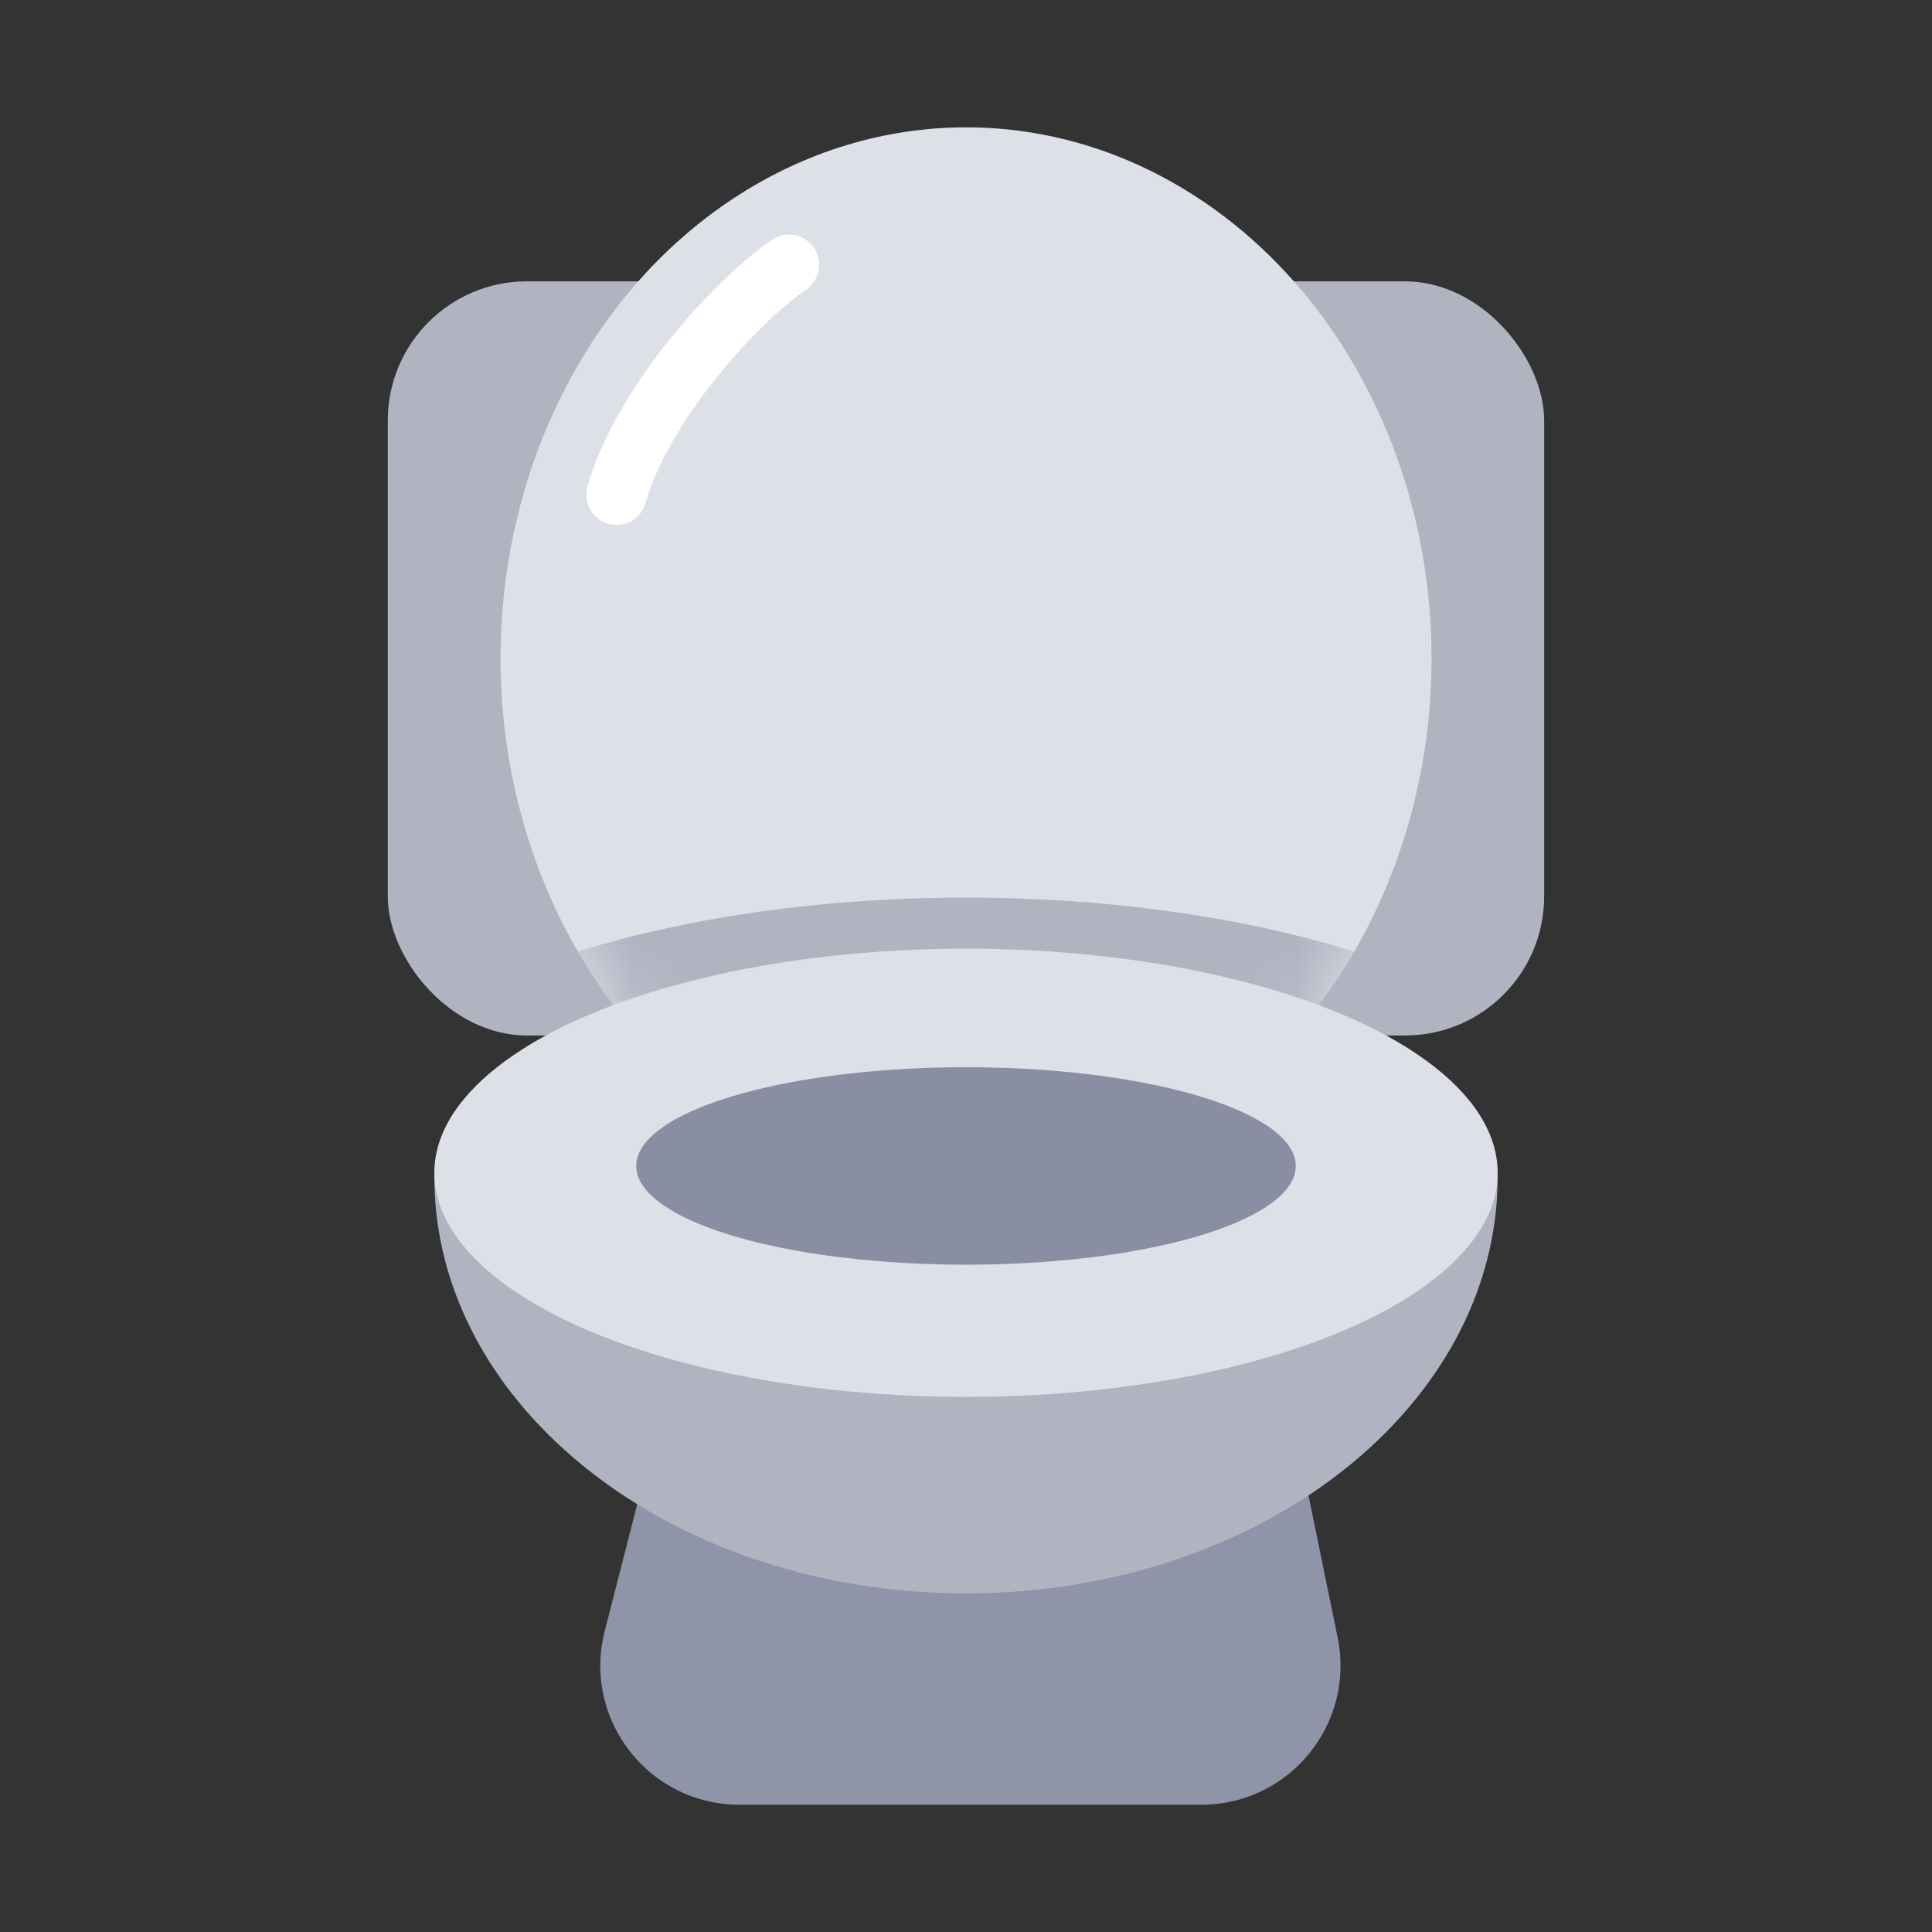 <svg width="32" height="32" viewBox="0 0 32 32" fill="none" xmlns="http://www.w3.org/2000/svg">
<rect x="0" y="0" width="32" height="32" fill="#333333" stroke="none"/>
<path d="M10.992 23.206C11.254 22.186 12.172 21.474 13.225 21.474H19.117C20.212 21.474 21.155 22.243 21.375 23.315L22.156 27.125C22.449 28.554 21.357 29.892 19.899 29.892H12.248C10.743 29.892 9.642 28.474 10.016 27.016L10.992 23.206Z" fill="#8F94A9"/>
<rect x="6.423" y="4.66" width="19.153" height="12.491" rx="2.304" fill="#B0B4C1"/>
<ellipse cx="16.001" cy="10.906" rx="7.71" ry="8.797" fill="#DEE0E8"/>
<mask id="mask0_1_4059" style="mask-type:alpha" maskUnits="userSpaceOnUse" x="8" y="2" width="16" height="18">
<ellipse cx="16" cy="10.906" rx="7.71" ry="8.797" fill="#BDC3C7"/>
</mask>
<g mask="url(#mask0_1_4059)">
<ellipse cx="16" cy="19.425" rx="10.811" ry="4.558" fill="#B0B4C1"/>
</g>
<path d="M24.806 19.493C24.806 23.302 20.863 26.391 16 26.391C11.136 26.391 7.194 23.302 7.194 19.493L16 19.493L24.806 19.493Z" fill="#B0B4C1"/>
<ellipse cx="16" cy="19.425" rx="8.806" ry="3.712" fill="#DEE0E8"/>
<ellipse cx="16" cy="19.312" rx="5.462" ry="1.636" fill="#898EA3"/>
<path d="M13.066 4.386C12.221 4.96 10.643 6.67 10.212 8.193" stroke="white" stroke-linecap="round"/>
</svg>
